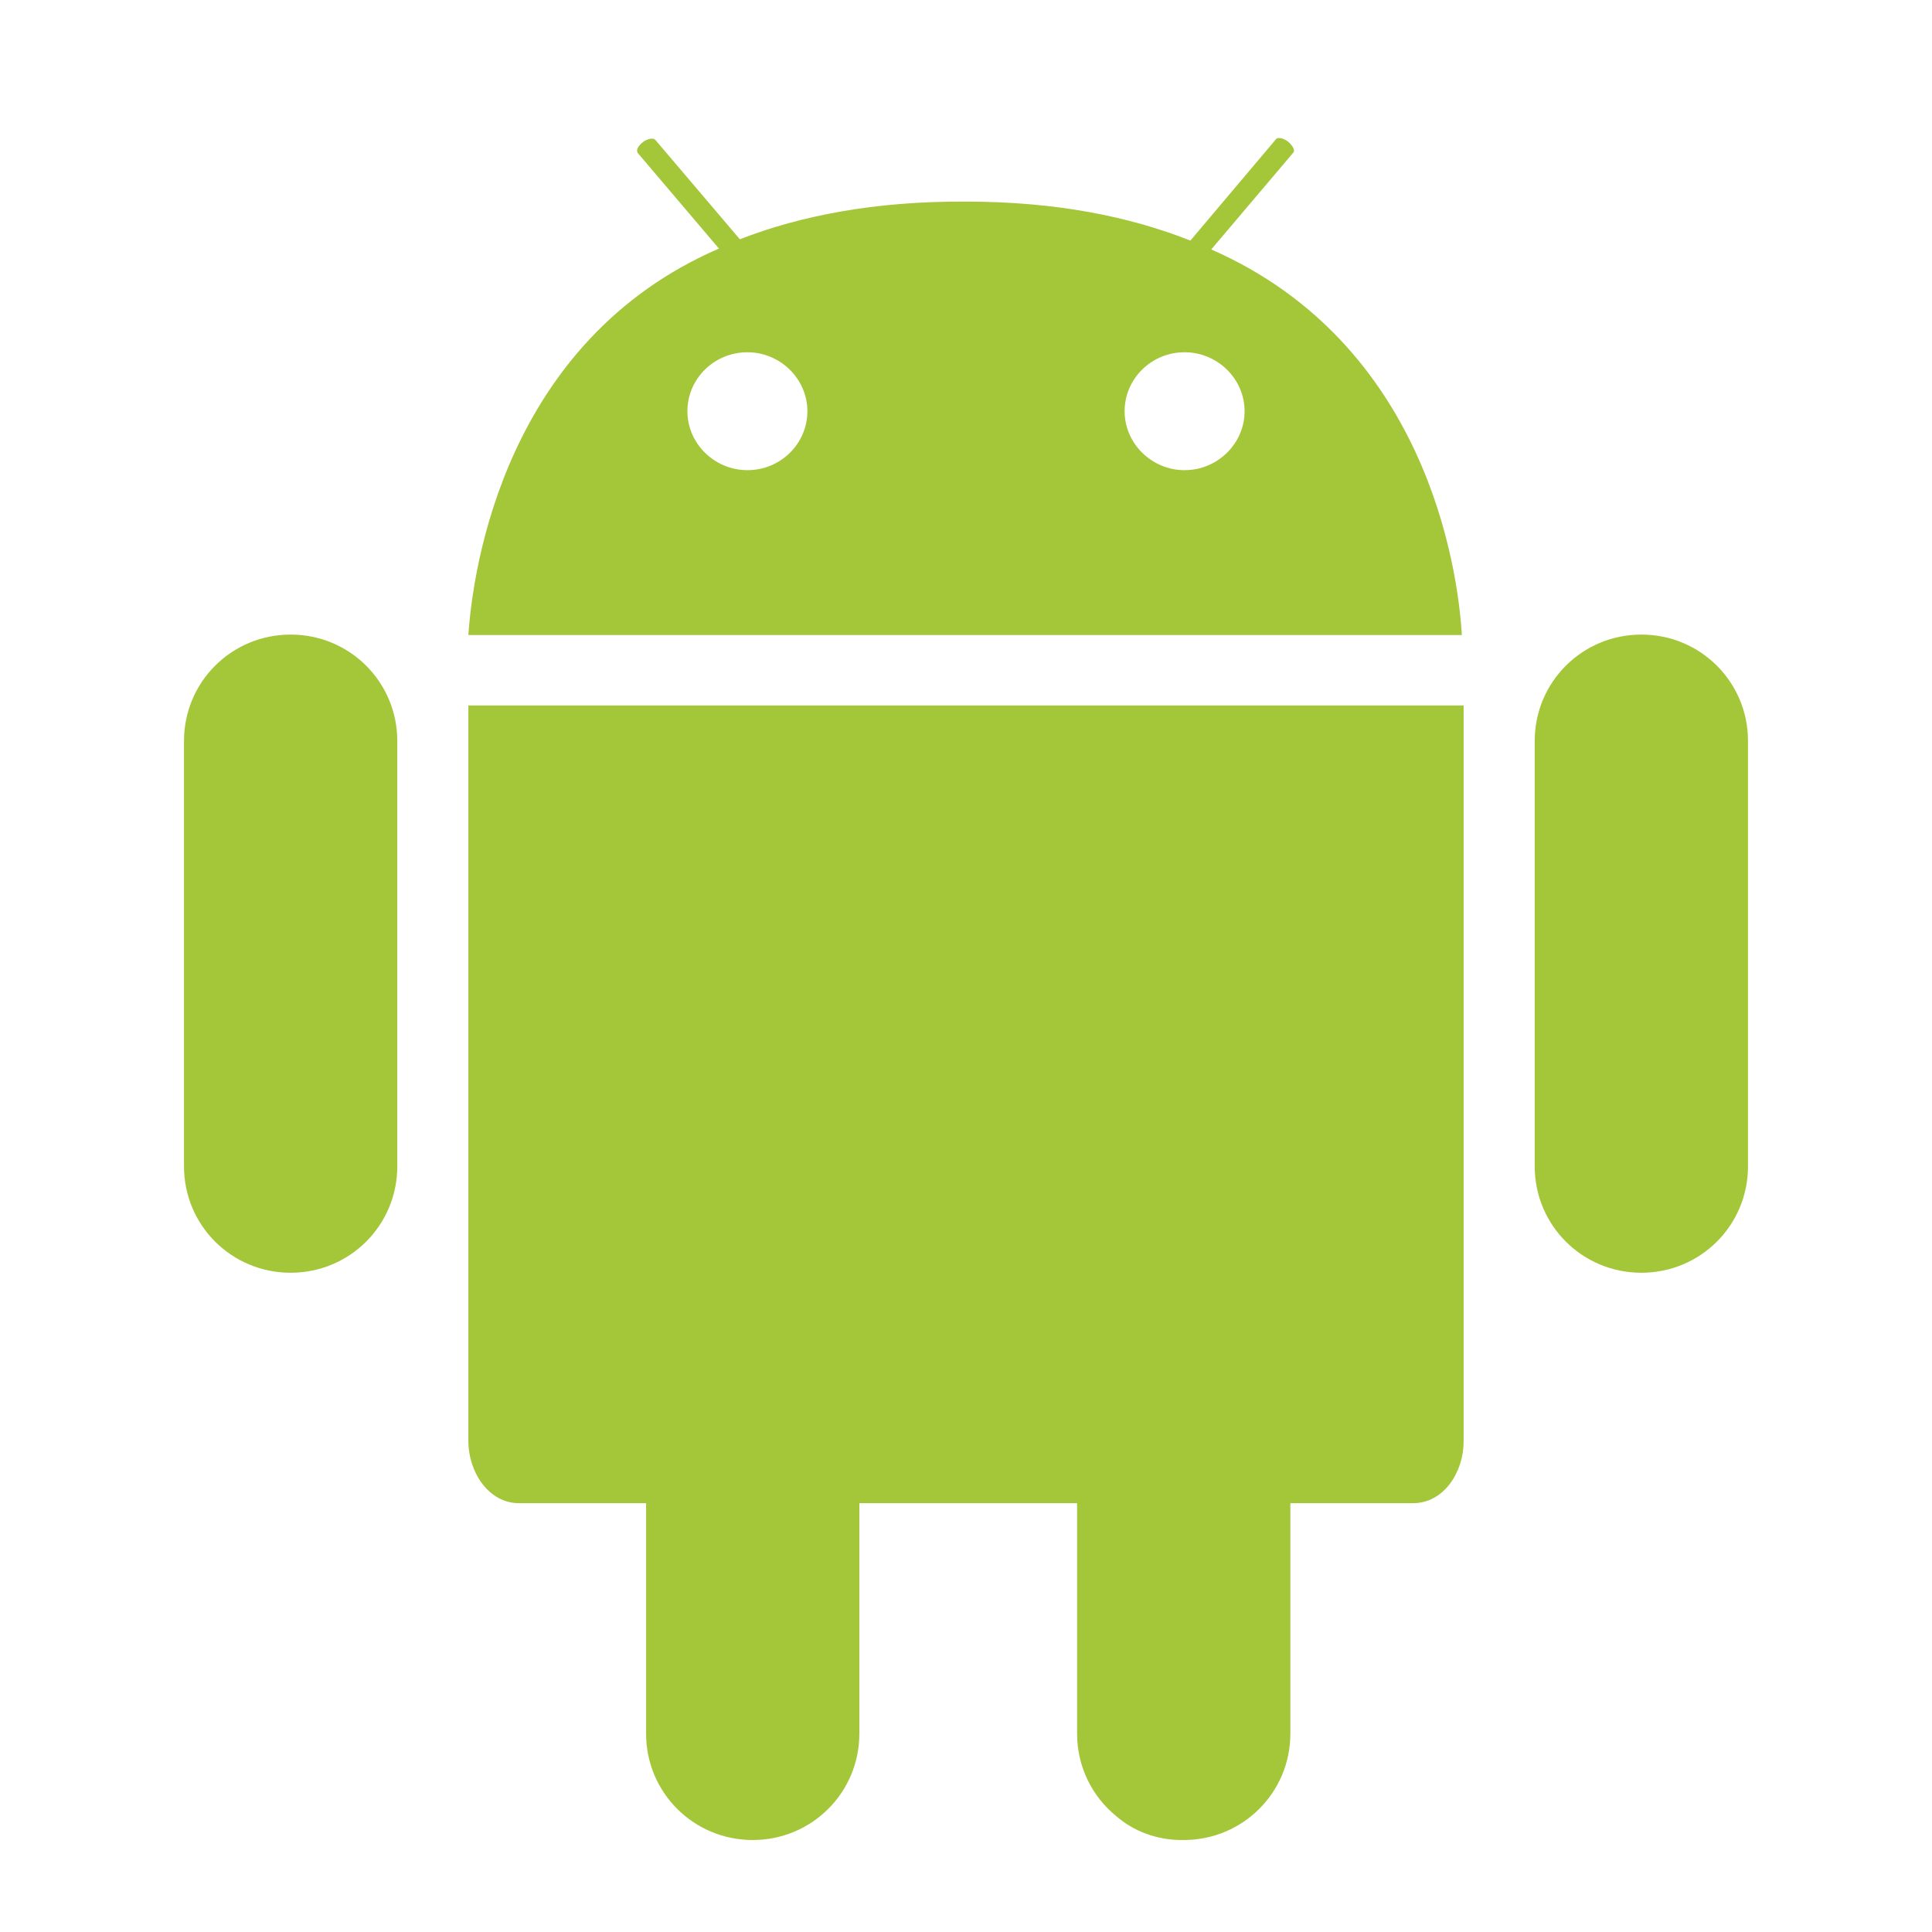 <svg xmlns="http://www.w3.org/2000/svg" xmlns:xlink="http://www.w3.org/1999/xlink" width="70" height="70" version="1.1" viewBox="0 0 70 70"><title>Icon_Droid</title><desc>Created with Sketch.</desc><g id="Icon_Droid" fill="none" fill-rule="evenodd" stroke="none" stroke-width="1"><path id="Fill-1" fill="#A4C639" d="M10.53,22.992 C8.389,22.992 6.667,24.71 6.667,26.845 L6.667,42.26 C6.667,44.396 8.389,46.114 10.53,46.114 C12.671,46.114 14.394,44.396 14.394,42.26 L14.394,26.845 C14.394,24.71 12.671,22.992 10.53,22.992 L10.53,22.992 Z M59.47,22.992 C57.329,22.992 55.606,24.71 55.606,26.845 L55.606,42.26 C55.606,44.396 57.329,46.114 59.47,46.114 C61.611,46.114 63.333,44.396 63.333,42.26 L63.333,26.845 C63.333,24.71 61.611,22.992 59.47,22.992 L59.47,22.992 Z M53.03,25.561 L53.03,52.231 C53.03,53.323 52.322,54.463 51.195,54.463 L51.195,54.463 L46.752,54.463 L46.752,62.813 C46.752,64.949 45.029,66.667 42.888,66.667 L42.888,66.667 L42.808,66.667 C41.906,66.667 41.069,66.346 40.441,65.8 C39.572,65.093 39.025,64.017 39.025,62.813 L39.025,62.813 L39.025,54.463 L31.136,54.463 L31.136,62.813 C31.136,64.949 29.414,66.667 27.273,66.667 C25.132,66.667 23.409,64.949 23.409,62.813 L23.409,62.813 L23.409,54.463 L18.805,54.463 C17.694,54.463 16.97,53.323 16.97,52.215 L16.97,52.215 L16.97,25.561 L53.03,25.561 Z M46.221,5.056 C46.269,4.96 46.478,4.992 46.655,5.12 C46.832,5.265 46.929,5.441 46.865,5.522 L46.865,5.522 L43.886,9.038 C51.678,12.458 52.821,20.583 52.966,23.008 L52.966,23.008 L16.97,23.008 C17.131,20.599 18.29,12.362 26.049,9.006 L26.049,9.006 L23.103,5.538 C23.039,5.425 23.135,5.265 23.313,5.136 C23.49,5.008 23.683,4.992 23.747,5.072 L23.747,5.072 L26.806,8.669 C28.995,7.818 31.684,7.288 34.984,7.304 C38.268,7.304 40.94,7.85 43.13,8.717 L43.13,8.717 Z M42.92,12.763 C41.713,12.763 40.747,13.727 40.747,14.899 C40.747,16.071 41.729,17.035 42.92,17.035 C44.112,17.035 45.094,16.071 45.094,14.899 C45.094,13.727 44.112,12.763 42.92,12.763 Z M27.08,12.763 C25.872,12.763 24.906,13.727 24.906,14.899 C24.906,16.071 25.888,17.035 27.08,17.035 C28.287,17.035 29.253,16.071 29.253,14.899 C29.253,13.727 28.271,12.763 27.08,12.763 Z"/></g></svg>